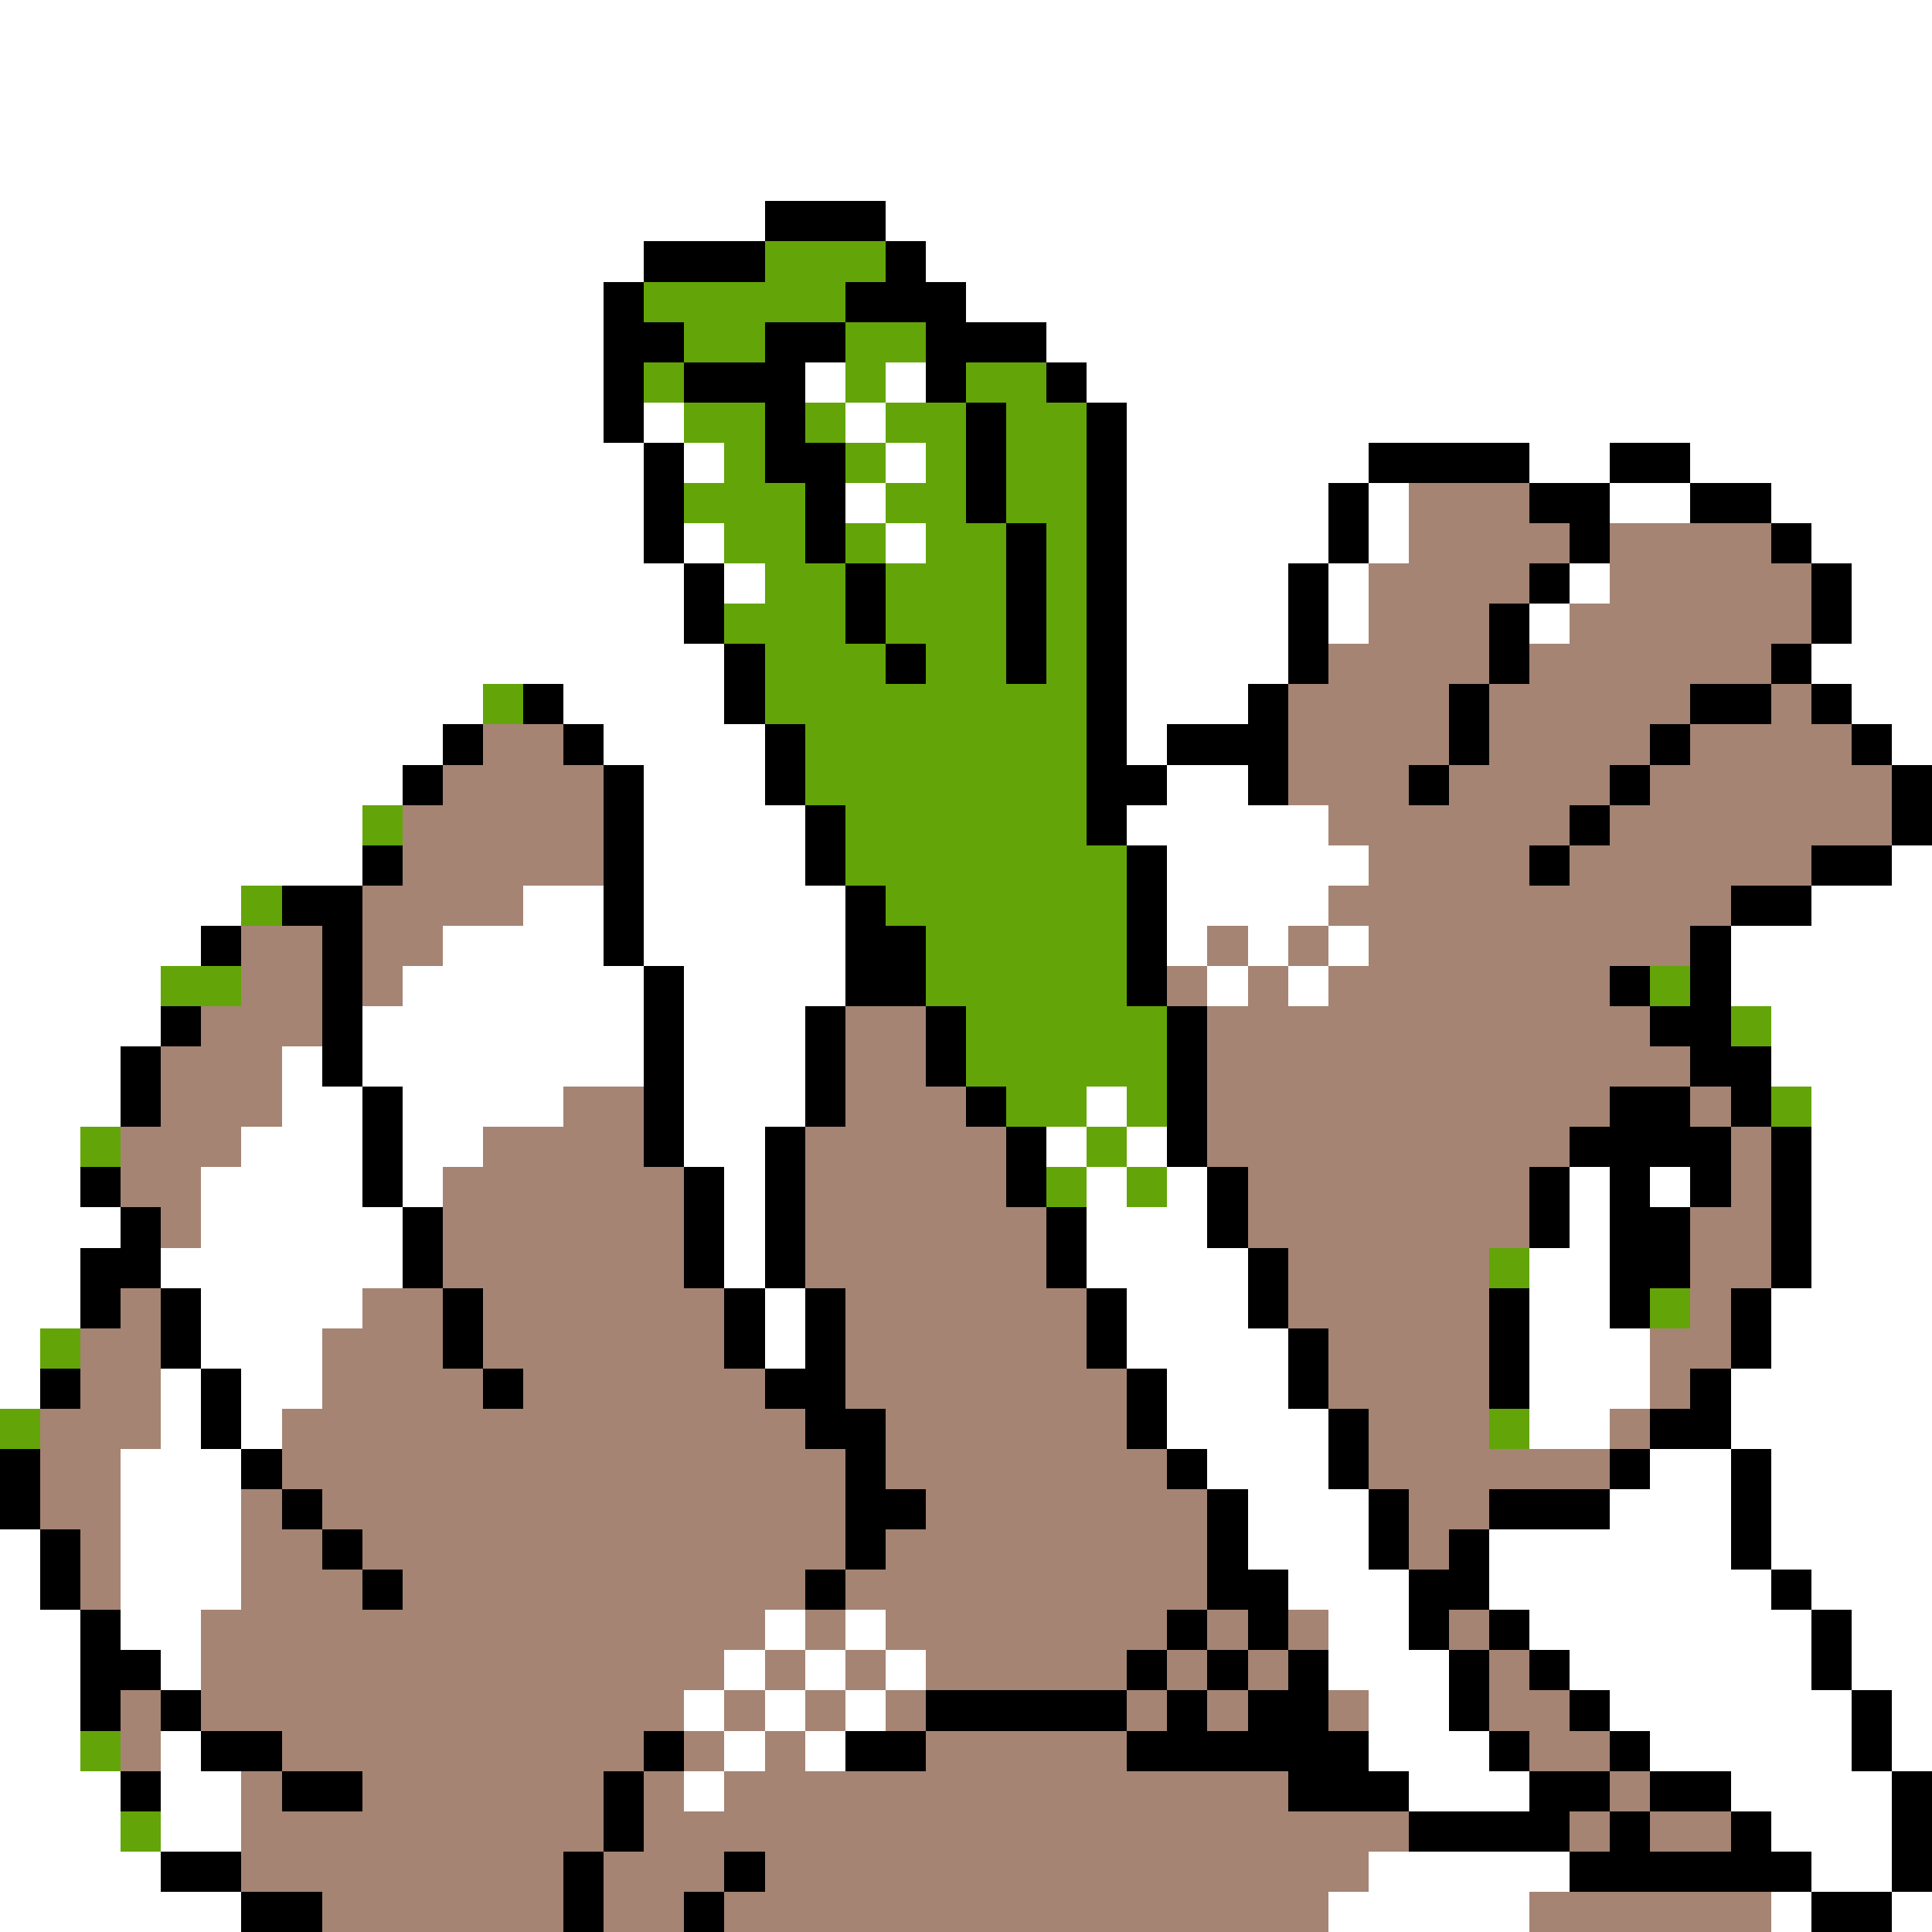 <svg xmlns="http://www.w3.org/2000/svg" viewBox="0 -0.5 48 48" shape-rendering="crispEdges">
<rect x="0" y="-0.5" width="48" height="48" fill="#333333" stroke="none"/>
<path stroke="#ffffff" d="M0 0h48M0 1h48M0 2h48M0 3h48M0 4h48M0 5h19M22 5h26M0 6h16M23 6h25M0 7h15M24 7h24M0 8h15M26 8h22M0 9h15M20 9h1M22 9h1M27 9h21M0 10h15M16 10h1M21 10h1M28 10h20M0 11h16M17 11h1M22 11h1M28 11h6M38 11h2M42 11h6M0 12h16M21 12h1M28 12h5M34 12h1M40 12h2M44 12h4M0 13h16M17 13h1M22 13h1M28 13h5M34 13h1M45 13h3M0 14h17M18 14h1M28 14h4M33 14h1M39 14h1M46 14h2M0 15h17M28 15h4M33 15h1M38 15h1M46 15h2M0 16h18M28 16h4M45 16h3M0 17h12M14 17h4M28 17h3M46 17h2M0 18h11M15 18h4M28 18h1M47 18h1M0 19h10M16 19h3M29 19h2M0 20h9M16 20h4M28 20h5M0 21h9M16 21h4M29 21h5M47 21h1M0 22h6M13 22h2M16 22h5M29 22h4M45 22h3M0 23h5M11 23h4M16 23h5M29 23h1M31 23h1M33 23h1M43 23h5M0 24h4M10 24h6M17 24h4M30 24h1M32 24h1M43 24h5M0 25h4M9 25h7M17 25h3M44 25h4M0 26h3M7 26h1M9 26h7M17 26h3M44 26h4M0 27h3M7 27h2M10 27h4M17 27h3M27 27h1M45 27h3M0 28h2M6 28h3M10 28h2M17 28h2M26 28h1M28 28h1M45 28h3M0 29h2M5 29h4M10 29h1M18 29h1M27 29h1M29 29h1M39 29h1M41 29h1M45 29h3M0 30h3M5 30h5M18 30h1M27 30h3M39 30h1M45 30h3M0 31h2M4 31h6M18 31h1M27 31h4M38 31h2M45 31h3M0 32h2M5 32h4M19 32h1M28 32h3M38 32h2M44 32h4M0 33h1M5 33h3M19 33h1M28 33h4M38 33h3M44 33h4M0 34h1M4 34h1M6 34h2M29 34h3M38 34h3M43 34h5M4 35h1M6 35h1M29 35h4M38 35h2M43 35h5M3 36h3M30 36h3M41 36h2M44 36h4M3 37h3M31 37h3M40 37h3M44 37h4M0 38h1M3 38h3M31 38h3M37 38h6M44 38h4M0 39h1M3 39h3M32 39h3M37 39h7M45 39h3M0 40h2M3 40h2M19 40h1M21 40h1M33 40h2M38 40h7M46 40h2M0 41h2M4 41h1M18 41h1M20 41h1M22 41h1M33 41h3M39 41h6M46 41h2M0 42h2M17 42h1M19 42h1M21 42h1M34 42h2M40 42h6M47 42h1M0 43h2M4 43h1M18 43h1M20 43h1M34 43h3M41 43h5M47 43h1M0 44h3M4 44h2M17 44h1M35 44h3M43 44h4M0 45h3M4 45h2M44 45h3M0 46h4M34 46h5M45 46h2M0 47h6M33 47h5M44 47h1M47 47h1" />
<path stroke="#000000" d="M19 5h3M16 6h3M22 6h1M15 7h1M21 7h3M15 8h2M19 8h2M23 8h3M15 9h1M17 9h3M23 9h1M26 9h1M15 10h1M19 10h1M24 10h1M27 10h1M16 11h1M19 11h2M24 11h1M27 11h1M34 11h4M40 11h2M16 12h1M20 12h1M24 12h1M27 12h1M33 12h1M38 12h2M42 12h2M16 13h1M20 13h1M25 13h1M27 13h1M33 13h1M39 13h1M44 13h1M17 14h1M21 14h1M25 14h1M27 14h1M32 14h1M38 14h1M45 14h1M17 15h1M21 15h1M25 15h1M27 15h1M32 15h1M37 15h1M45 15h1M18 16h1M22 16h1M25 16h1M27 16h1M32 16h1M37 16h1M44 16h1M13 17h1M18 17h1M27 17h1M31 17h1M36 17h1M42 17h2M45 17h1M11 18h1M14 18h1M19 18h1M27 18h1M29 18h3M36 18h1M41 18h1M46 18h1M10 19h1M15 19h1M19 19h1M27 19h2M31 19h1M35 19h1M40 19h1M47 19h1M15 20h1M20 20h1M27 20h1M39 20h1M47 20h1M9 21h1M15 21h1M20 21h1M28 21h1M38 21h1M45 21h2M7 22h2M15 22h1M21 22h1M28 22h1M43 22h2M5 23h1M8 23h1M15 23h1M21 23h2M28 23h1M42 23h1M8 24h1M16 24h1M21 24h2M28 24h1M40 24h1M42 24h1M4 25h1M8 25h1M16 25h1M20 25h1M23 25h1M29 25h1M41 25h2M3 26h1M8 26h1M16 26h1M20 26h1M23 26h1M29 26h1M42 26h2M3 27h1M9 27h1M16 27h1M20 27h1M24 27h1M29 27h1M40 27h2M43 27h1M9 28h1M16 28h1M19 28h1M25 28h1M29 28h1M39 28h4M44 28h1M2 29h1M9 29h1M17 29h1M19 29h1M25 29h1M30 29h1M38 29h1M40 29h1M42 29h1M44 29h1M3 30h1M10 30h1M17 30h1M19 30h1M26 30h1M30 30h1M38 30h1M40 30h2M44 30h1M2 31h2M10 31h1M17 31h1M19 31h1M26 31h1M31 31h1M40 31h2M44 31h1M2 32h1M4 32h1M11 32h1M18 32h1M20 32h1M27 32h1M31 32h1M37 32h1M40 32h1M43 32h1M4 33h1M11 33h1M18 33h1M20 33h1M27 33h1M32 33h1M37 33h1M43 33h1M1 34h1M5 34h1M12 34h1M19 34h2M28 34h1M32 34h1M37 34h1M42 34h1M5 35h1M20 35h2M28 35h1M33 35h1M41 35h2M0 36h1M6 36h1M21 36h1M29 36h1M33 36h1M40 36h1M43 36h1M0 37h1M7 37h1M21 37h2M30 37h1M34 37h1M37 37h3M43 37h1M1 38h1M8 38h1M21 38h1M30 38h1M34 38h1M36 38h1M43 38h1M1 39h1M9 39h1M20 39h1M30 39h2M35 39h2M44 39h1M2 40h1M29 40h1M31 40h1M35 40h1M37 40h1M45 40h1M2 41h2M28 41h1M30 41h1M32 41h1M36 41h1M38 41h1M45 41h1M2 42h1M4 42h1M23 42h5M29 42h1M31 42h2M36 42h1M39 42h1M46 42h1M5 43h2M16 43h1M21 43h2M28 43h6M37 43h1M40 43h1M46 43h1M3 44h1M7 44h2M15 44h1M32 44h3M38 44h2M41 44h2M47 44h1M15 45h1M35 45h4M40 45h1M43 45h1M47 45h1M4 46h2M14 46h1M18 46h1M39 46h6M47 46h1M6 47h2M14 47h1M17 47h1M45 47h2" />
<path stroke="#63a508" d="M19 6h3M16 7h5M17 8h2M21 8h2M16 9h1M21 9h1M24 9h2M17 10h2M20 10h1M22 10h2M25 10h2M18 11h1M21 11h1M23 11h1M25 11h2M17 12h3M22 12h2M25 12h2M18 13h2M21 13h1M23 13h2M26 13h1M19 14h2M22 14h3M26 14h1M18 15h3M22 15h3M26 15h1M19 16h3M23 16h2M26 16h1M12 17h1M19 17h8M20 18h7M20 19h7M9 20h1M21 20h6M21 21h7M6 22h1M22 22h6M23 23h5M4 24h2M23 24h5M41 24h1M24 25h5M43 25h1M24 26h5M25 27h2M28 27h1M44 27h1M2 28h1M27 28h1M26 29h1M28 29h1M37 31h1M41 32h1M1 33h1M0 35h1M37 35h1M2 43h1M3 45h1" />
<path stroke="#a58473" d="M35 12h3M35 13h4M40 13h4M34 14h4M40 14h5M34 15h3M39 15h6M33 16h4M38 16h6M32 17h4M37 17h5M44 17h1M12 18h2M32 18h4M37 18h4M42 18h4M11 19h4M32 19h3M36 19h4M41 19h6M10 20h5M33 20h6M40 20h7M10 21h5M34 21h4M39 21h6M9 22h4M33 22h10M6 23h2M9 23h2M30 23h1M32 23h1M34 23h8M6 24h2M9 24h1M29 24h1M31 24h1M33 24h7M5 25h3M21 25h2M30 25h11M4 26h3M21 26h2M30 26h12M4 27h3M14 27h2M21 27h3M30 27h10M42 27h1M3 28h3M12 28h4M20 28h5M30 28h9M43 28h1M3 29h2M11 29h6M20 29h5M31 29h7M43 29h1M4 30h1M11 30h6M20 30h6M31 30h7M42 30h2M11 31h6M20 31h6M32 31h5M42 31h2M3 32h1M9 32h2M12 32h6M21 32h6M32 32h5M42 32h1M2 33h2M8 33h3M12 33h6M21 33h6M33 33h4M41 33h2M2 34h2M8 34h4M13 34h6M21 34h7M33 34h4M41 34h1M1 35h3M7 35h13M22 35h6M34 35h3M40 35h1M1 36h2M7 36h14M22 36h7M34 36h6M1 37h2M6 37h1M8 37h13M23 37h7M35 37h2M2 38h1M6 38h2M9 38h12M22 38h8M35 38h1M2 39h1M6 39h3M10 39h10M21 39h9M5 40h14M20 40h1M22 40h7M30 40h1M32 40h1M36 40h1M5 41h13M19 41h1M21 41h1M23 41h5M29 41h1M31 41h1M37 41h1M3 42h1M5 42h12M18 42h1M20 42h1M22 42h1M28 42h1M30 42h1M33 42h1M37 42h2M3 43h1M7 43h9M17 43h1M19 43h1M23 43h5M38 43h2M6 44h1M9 44h6M16 44h1M18 44h14M40 44h1M6 45h9M16 45h19M39 45h1M41 45h2M6 46h8M15 46h3M19 46h15M8 47h6M15 47h2M18 47h15M38 47h6" />
</svg>